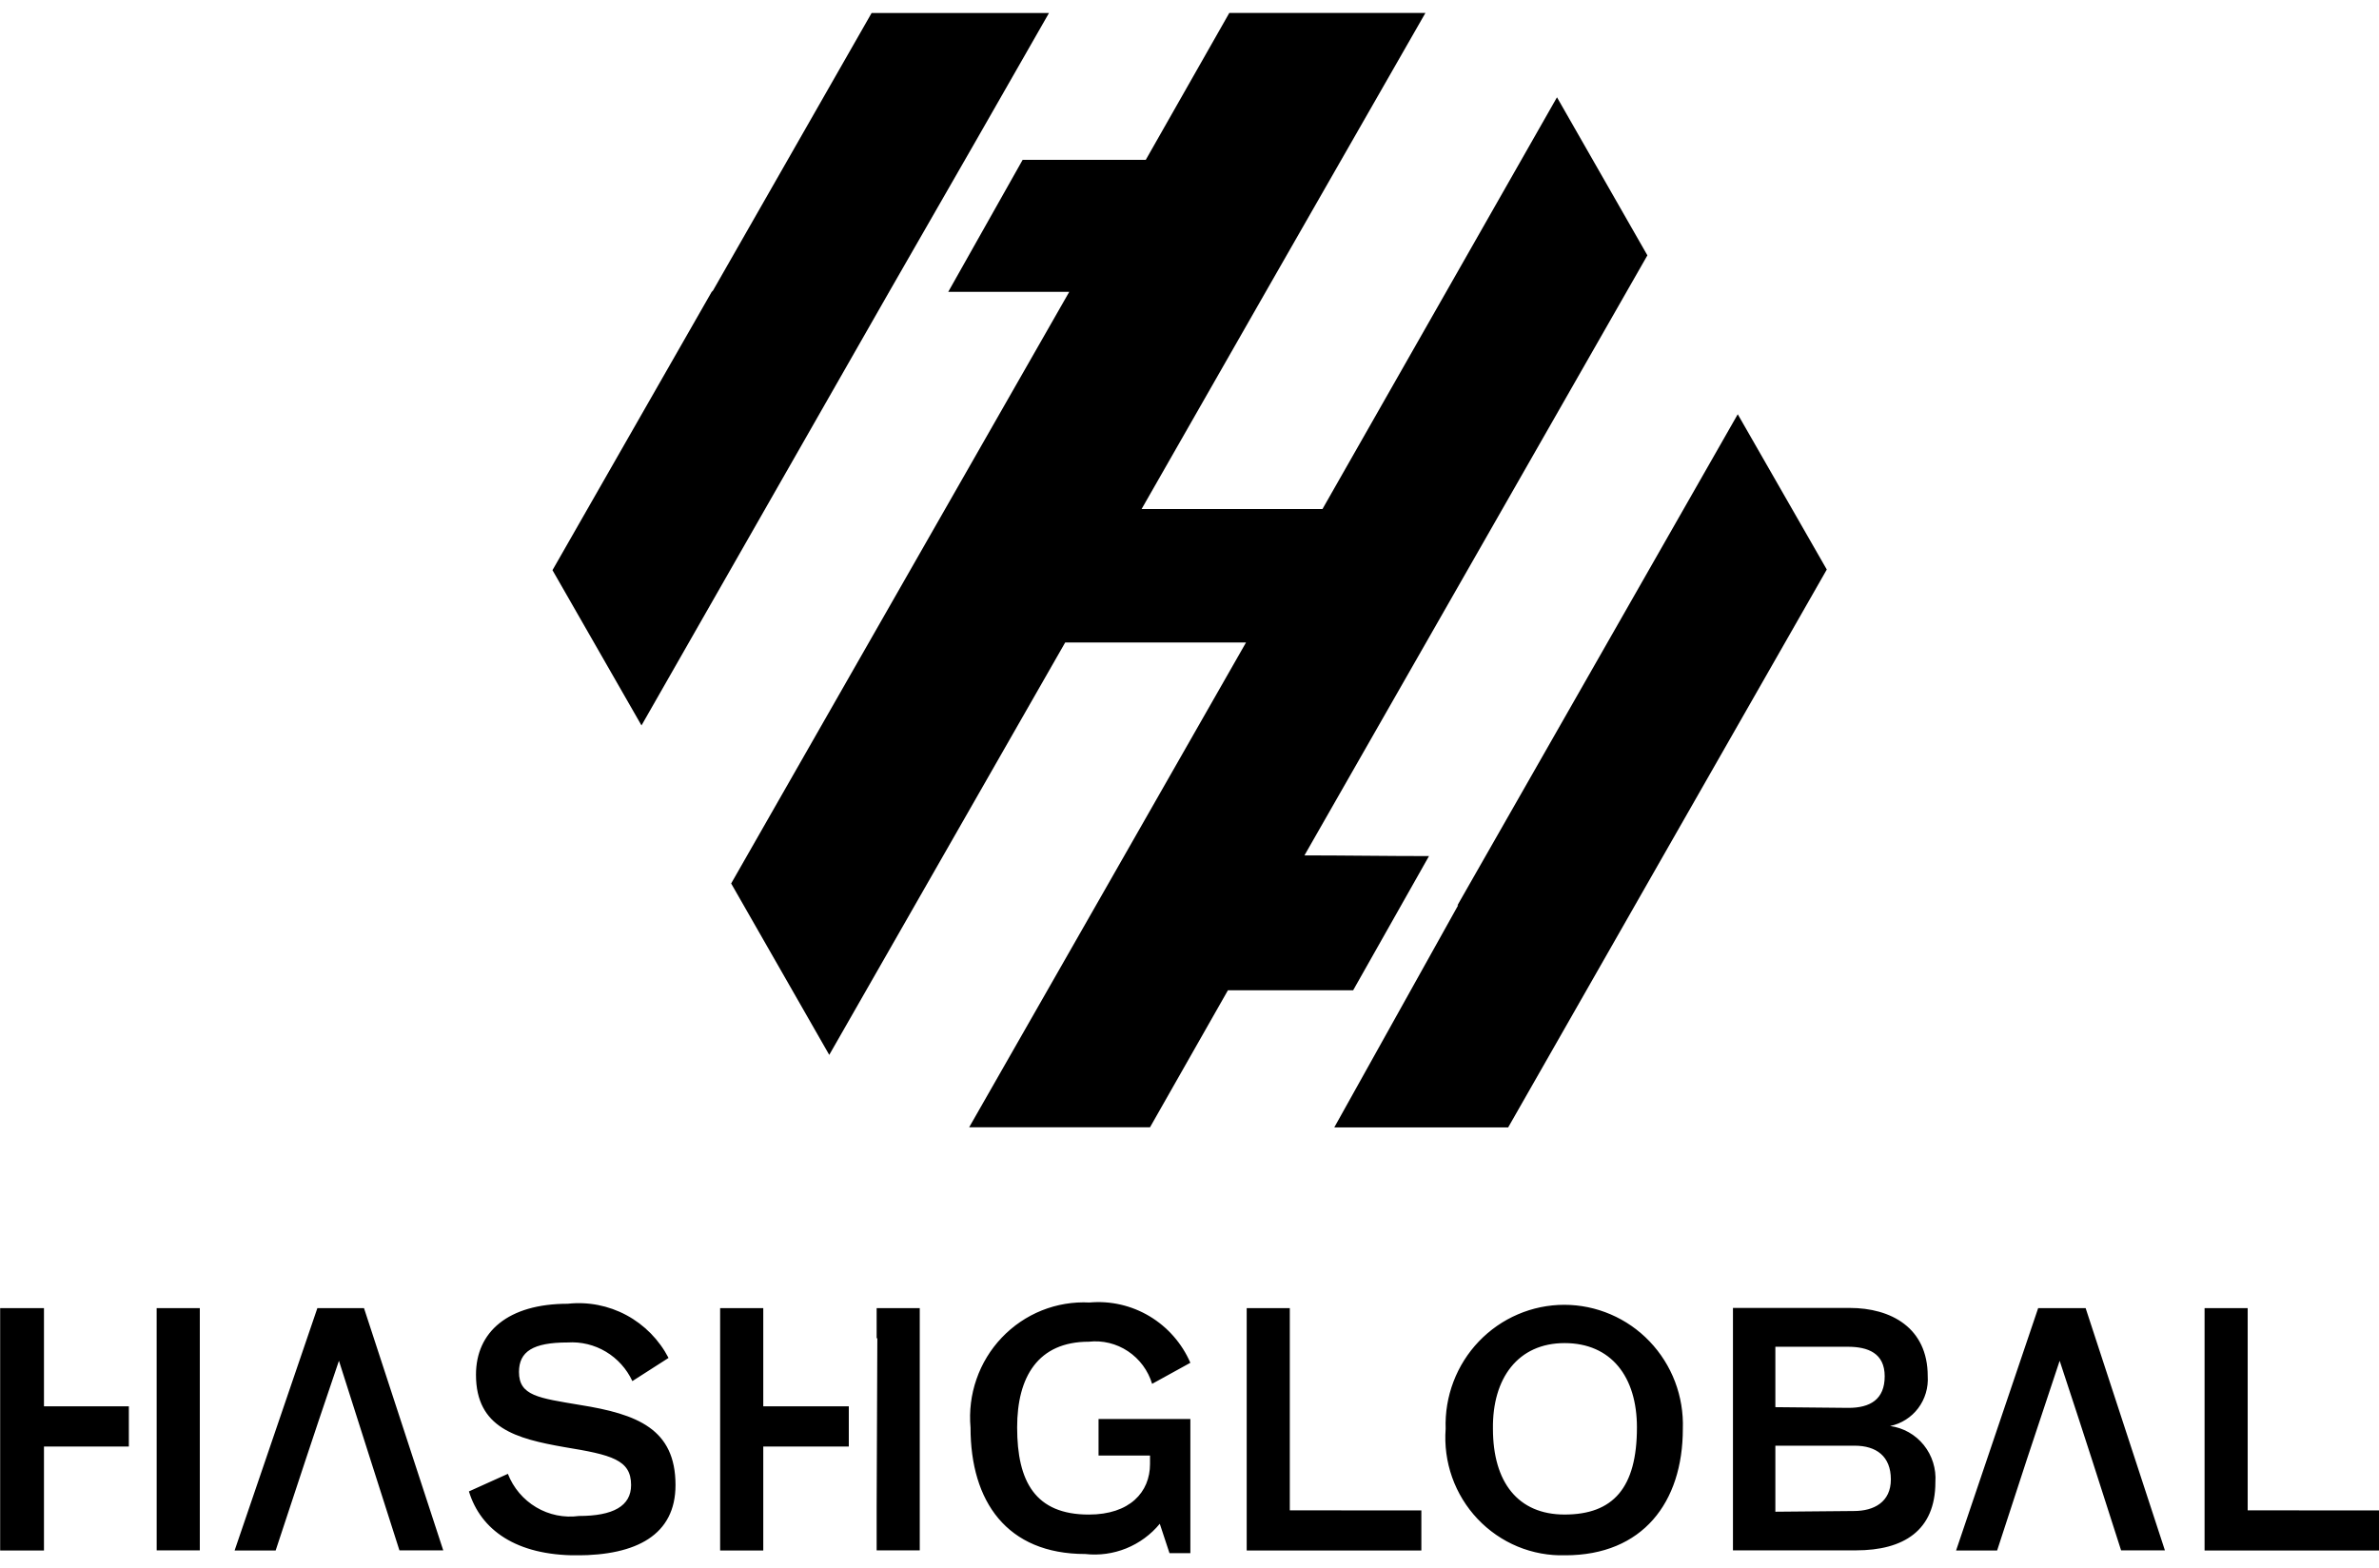<svg width="91" height="60" viewBox="0 0 91 60" fill="none" xmlns="http://www.w3.org/2000/svg">
<g clip-path="url(#clip0_2130_1376)">
<path d="M85.977 57.781V50.044H84.328V59.317H91.01V57.785L85.977 57.781ZM81.135 59.313H82.811L79.778 50.044H77.963L74.823 59.317H76.393C77.537 55.796 77.48 55.984 78.785 52.059C79.963 55.63 80.123 56.168 81.135 59.313ZM15.279 59.313H16.955L13.923 50.044H12.14L8.974 59.317H10.544C11.715 55.796 11.631 55.984 12.965 52.059C14.108 55.63 14.268 56.168 15.279 59.313ZM67.91 53.83V51.523H70.678C71.45 51.523 72.092 51.765 72.092 52.653C72.092 53.54 71.533 53.861 70.708 53.861L67.913 53.834L67.91 53.83ZM67.91 57.834V55.308H70.944C71.769 55.308 72.328 55.711 72.328 56.599C72.328 57.459 71.689 57.807 70.914 57.807L67.91 57.834ZM72.3 54.555C72.728 54.466 73.11 54.224 73.374 53.873C73.638 53.522 73.767 53.086 73.738 52.646C73.738 50.791 72.324 50.038 70.758 50.038H66.288V59.312H70.998C72.807 59.312 74.031 58.559 74.031 56.704C74.067 56.191 73.909 55.683 73.587 55.283C73.266 54.884 72.805 54.624 72.3 54.555ZM59.848 51.383C61.631 51.383 62.615 52.673 62.615 54.609C62.615 56.915 61.711 57.942 59.848 57.942C58.065 57.942 57.107 56.705 57.107 54.662C57.081 52.727 58.066 51.383 59.848 51.383ZM55.298 54.662C55.251 55.292 55.336 55.924 55.546 56.518C55.757 57.112 56.089 57.654 56.52 58.11C56.952 58.566 57.473 58.926 58.051 59.166C58.629 59.405 59.25 59.519 59.874 59.501C62.827 59.501 64.371 57.485 64.371 54.662C64.392 54.047 64.29 53.434 64.072 52.859C63.853 52.285 63.523 51.761 63.099 51.318C62.676 50.875 62.169 50.523 61.608 50.283C61.047 50.042 60.444 49.918 59.834 49.918C59.225 49.918 58.622 50.042 58.061 50.283C57.5 50.523 56.993 50.875 56.569 51.318C56.146 51.761 55.815 52.285 55.597 52.859C55.378 53.434 55.277 54.047 55.298 54.662ZM49.337 57.781V50.044H47.688V59.317H54.369V57.785L49.337 57.781ZM44.362 58.291L44.735 59.42H45.533V54.287H42.021V55.685H43.99V56.008C43.99 57.083 43.218 57.943 41.648 57.943C39.6 57.943 38.907 56.68 38.907 54.61C38.907 52.674 39.705 51.33 41.648 51.33C42.175 51.271 42.705 51.4 43.147 51.695C43.589 51.989 43.916 52.431 44.07 52.942L45.533 52.136C45.21 51.392 44.663 50.769 43.971 50.355C43.279 49.942 42.476 49.758 41.674 49.83C41.052 49.798 40.431 49.902 39.852 50.133C39.273 50.365 38.751 50.72 38.319 51.174C37.888 51.627 37.558 52.169 37.352 52.763C37.145 53.356 37.068 53.988 37.124 54.614C37.124 57.437 38.508 59.452 41.514 59.452C42.047 59.512 42.585 59.437 43.082 59.236C43.579 59.034 44.019 58.712 44.362 58.297V58.291ZM32.468 53.802H29.196V50.044H27.546V59.317H29.196V55.339H32.468V53.802ZM33.533 57.647V59.313H35.182V50.044H33.533V51.199H33.559L33.533 57.647ZM21.719 49.878C19.435 49.878 18.207 50.953 18.207 52.593C18.207 54.636 19.75 55.039 21.586 55.362C23.395 55.658 24.14 55.845 24.14 56.814C24.14 57.62 23.448 57.997 22.145 57.997C21.578 58.074 21.003 57.957 20.51 57.664C20.018 57.372 19.636 56.922 19.427 56.385L17.937 57.057C18.389 58.535 19.746 59.503 22.061 59.503C24.344 59.503 25.839 58.723 25.839 56.815C25.839 54.665 24.376 54.1 22.194 53.751C20.598 53.482 19.852 53.401 19.852 52.488C19.852 51.708 20.383 51.359 21.714 51.359C22.226 51.326 22.736 51.449 23.177 51.713C23.618 51.977 23.971 52.368 24.189 52.837L25.573 51.95C25.21 51.253 24.649 50.684 23.962 50.314C23.274 49.945 22.493 49.793 21.719 49.878ZM4.929 53.802H1.682V50.044H0.006V59.317H1.682V55.339H4.929V53.807V53.802ZM5.993 55.335V59.313H7.643V50.044H5.992L5.993 55.335Z" fill="black"/>
<path d="M66.472 15.849L69.877 21.789L63.597 32.782L57.69 43.131H51.038L55.774 34.637H55.748L66.471 15.849H66.472ZM50.587 19.473H43.668L48.644 10.765L54.524 0.496H47.022L43.828 6.114H39.118L36.271 11.166H40.9L27.968 33.799L31.72 40.357L40.745 24.58H47.662L42.047 34.417L37.072 43.126H43.99L46.97 37.885H51.76L54.661 32.751C53.037 32.751 51.388 32.725 49.897 32.725L63.015 9.769L59.557 3.722L50.587 19.473ZM34.01 11.168L24.538 27.753L21.133 21.813L27.221 11.169L27.247 11.142L27.273 11.116L33.34 0.498H40.125L37.358 5.337L34.01 11.168Z" fill="black"/>
</g>
<defs>
<clipPath id="clip0_2130_1376">
<rect width="91" height="59" fill="white" transform="translate(0.006 0.5)"/>
</clipPath>
</defs>
</svg>
